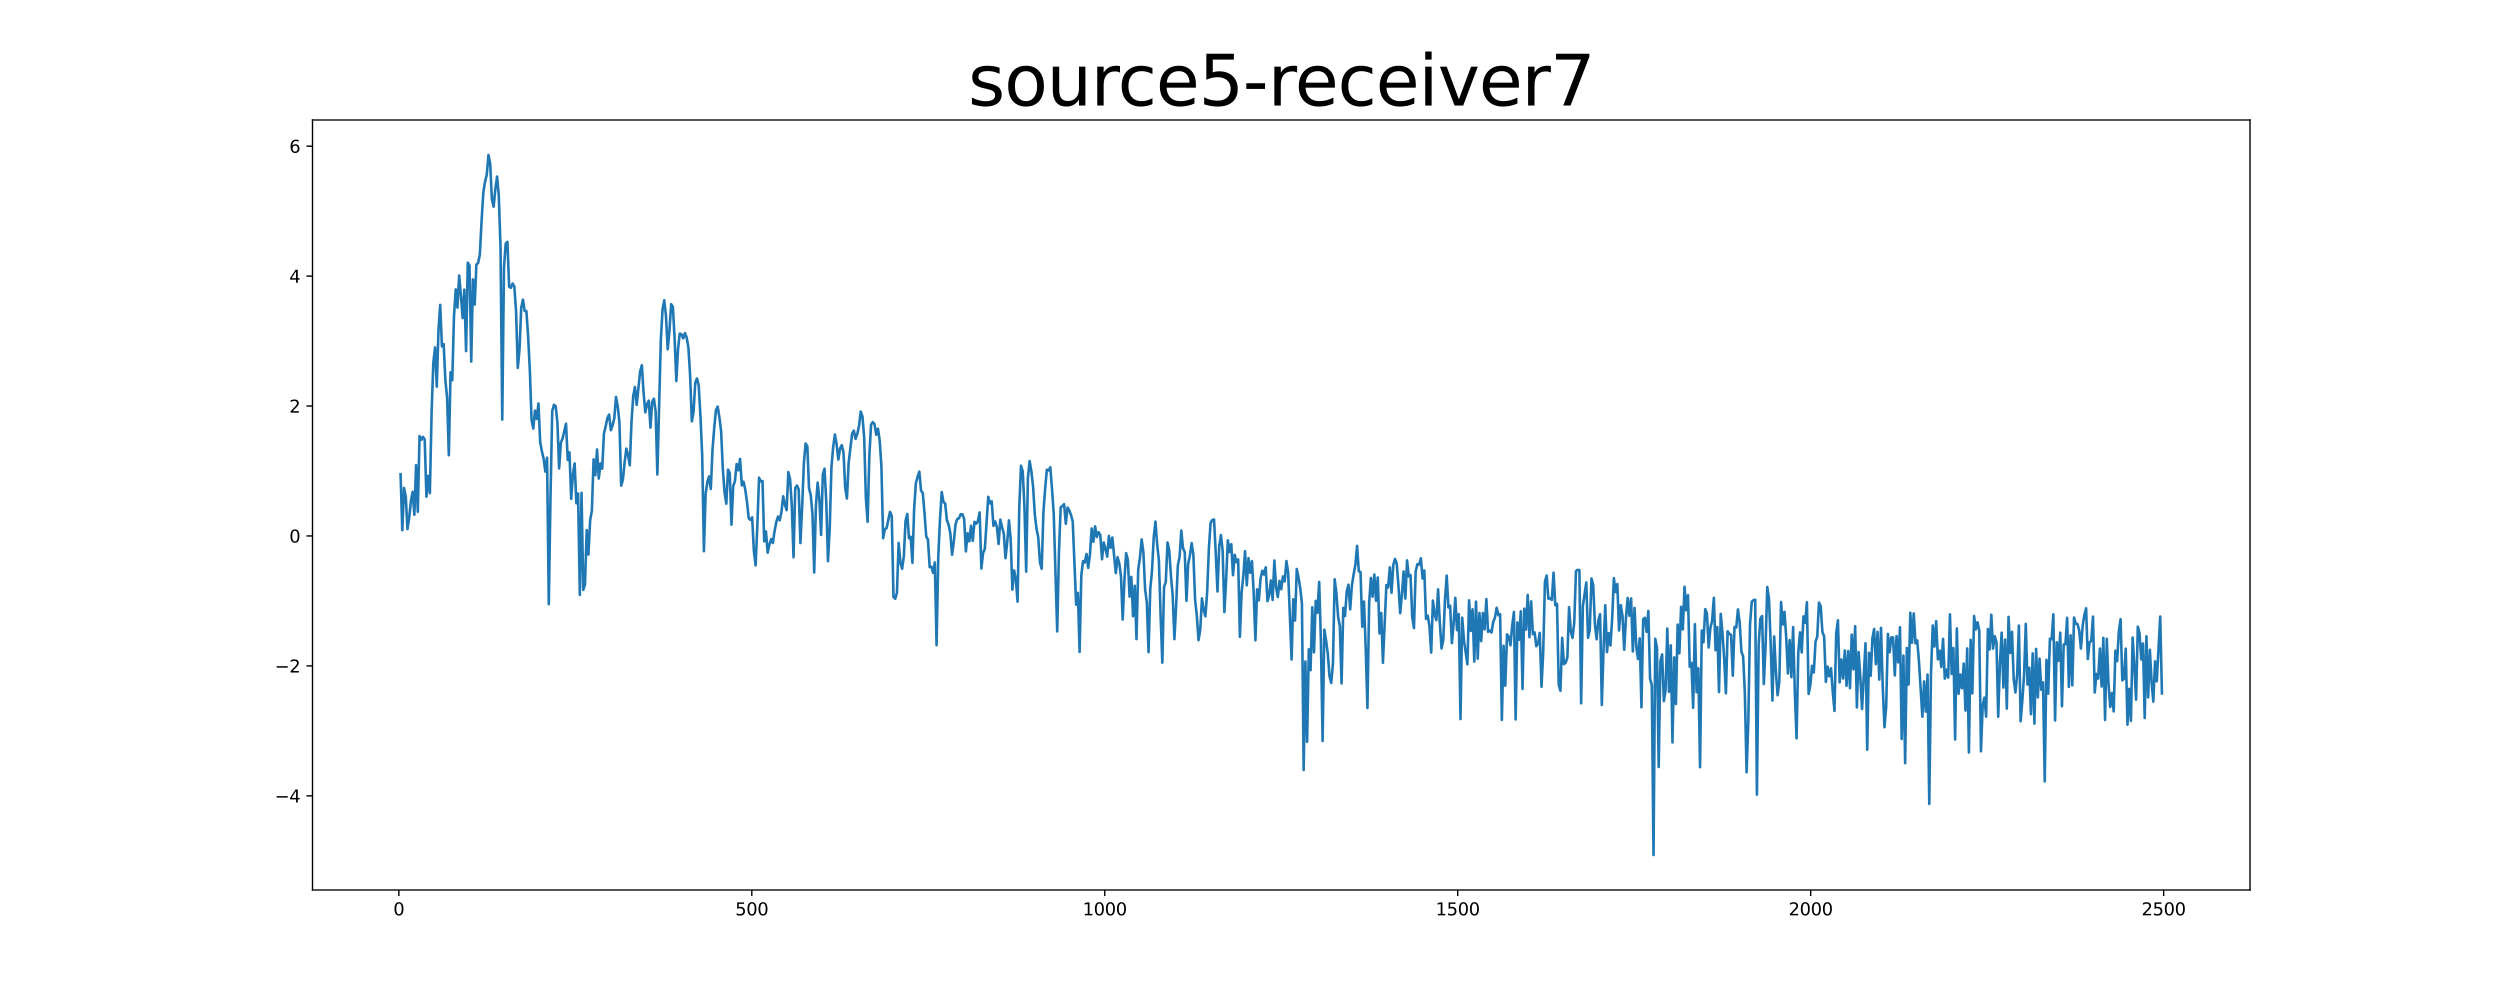 <?xml version="1.0" encoding="utf-8" standalone="no"?>
<!DOCTYPE svg PUBLIC "-//W3C//DTD SVG 1.1//EN"
  "http://www.w3.org/Graphics/SVG/1.1/DTD/svg11.dtd">
<svg xmlns:xlink="http://www.w3.org/1999/xlink" width="1440pt" height="576pt" viewBox="0 0 1440 576" xmlns="http://www.w3.org/2000/svg" version="1.1">
 <defs>
  <style type="text/css">*{stroke-linejoin: round; stroke-linecap: butt}</style>
 </defs>
 <g id="figure_1">
  <g id="patch_1">
   <path d="M 0 576 
L 1440 576 
L 1440 0 
L 0 0 
z
" style="fill: #ffffff"/>
  </g>
  <g id="axes_1">
   <g id="patch_2">
    <path d="M 180 512.64 
L 1296 512.64 
L 1296 69.12 
L 180 69.12 
z
" style="fill: #ffffff"/>
   </g>
   <g id="matplotlib.axis_1">
    <g id="xtick_1">
     <g id="line2d_1">
      <defs>
       <path id="m887edfcd74" d="M 0 0 
L 0 3.5 
" style="stroke: #000000; stroke-width: 0.8"/>
      </defs>
      <g>
       <use xlink:href="#m887edfcd74" x="229.735" y="512.64" style="stroke: #000000; stroke-width: 0.8"/>
      </g>
     </g>
     <g id="text_1">
      <!-- 0 -->
      <g transform="translate(226.553 527.238) scale(0.1 -0.1)">
       <defs>
        <path id="DejaVuSans-30" d="M 2034 4250 
Q 1547 4250 1301 3770 
Q 1056 3291 1056 2328 
Q 1056 1369 1301 889 
Q 1547 409 2034 409 
Q 2525 409 2770 889 
Q 3016 1369 3016 2328 
Q 3016 3291 2770 3770 
Q 2525 4250 2034 4250 
z
M 2034 4750 
Q 2819 4750 3233 4129 
Q 3647 3509 3647 2328 
Q 3647 1150 3233 529 
Q 2819 -91 2034 -91 
Q 1250 -91 836 529 
Q 422 1150 422 2328 
Q 422 3509 836 4129 
Q 1250 4750 2034 4750 
z
" transform="scale(0.016)"/>
       </defs>
       <use xlink:href="#DejaVuSans-30"/>
      </g>
     </g>
    </g>
    <g id="xtick_2">
     <g id="line2d_2">
      <g>
       <use xlink:href="#m887edfcd74" x="433.041" y="512.64" style="stroke: #000000; stroke-width: 0.8"/>
      </g>
     </g>
     <g id="text_2">
      <!-- 500 -->
      <g transform="translate(423.497 527.238) scale(0.1 -0.1)">
       <defs>
        <path id="DejaVuSans-35" d="M 691 4666 
L 3169 4666 
L 3169 4134 
L 1269 4134 
L 1269 2991 
Q 1406 3038 1543 3061 
Q 1681 3084 1819 3084 
Q 2600 3084 3056 2656 
Q 3513 2228 3513 1497 
Q 3513 744 3044 326 
Q 2575 -91 1722 -91 
Q 1428 -91 1123 -41 
Q 819 9 494 109 
L 494 744 
Q 775 591 1075 516 
Q 1375 441 1709 441 
Q 2250 441 2565 725 
Q 2881 1009 2881 1497 
Q 2881 1984 2565 2268 
Q 2250 2553 1709 2553 
Q 1456 2553 1204 2497 
Q 953 2441 691 2322 
L 691 4666 
z
" transform="scale(0.016)"/>
       </defs>
       <use xlink:href="#DejaVuSans-35"/>
       <use xlink:href="#DejaVuSans-30" x="63.623"/>
       <use xlink:href="#DejaVuSans-30" x="127.246"/>
      </g>
     </g>
    </g>
    <g id="xtick_3">
     <g id="line2d_3">
      <g>
       <use xlink:href="#m887edfcd74" x="636.347" y="512.64" style="stroke: #000000; stroke-width: 0.8"/>
      </g>
     </g>
     <g id="text_3">
      <!-- 1000 -->
      <g transform="translate(623.622 527.238) scale(0.1 -0.1)">
       <defs>
        <path id="DejaVuSans-31" d="M 794 531 
L 1825 531 
L 1825 4091 
L 703 3866 
L 703 4441 
L 1819 4666 
L 2450 4666 
L 2450 531 
L 3481 531 
L 3481 0 
L 794 0 
L 794 531 
z
" transform="scale(0.016)"/>
       </defs>
       <use xlink:href="#DejaVuSans-31"/>
       <use xlink:href="#DejaVuSans-30" x="63.623"/>
       <use xlink:href="#DejaVuSans-30" x="127.246"/>
       <use xlink:href="#DejaVuSans-30" x="190.869"/>
      </g>
     </g>
    </g>
    <g id="xtick_4">
     <g id="line2d_4">
      <g>
       <use xlink:href="#m887edfcd74" x="839.653" y="512.64" style="stroke: #000000; stroke-width: 0.8"/>
      </g>
     </g>
     <g id="text_4">
      <!-- 1500 -->
      <g transform="translate(826.928 527.238) scale(0.1 -0.1)">
       <use xlink:href="#DejaVuSans-31"/>
       <use xlink:href="#DejaVuSans-35" x="63.623"/>
       <use xlink:href="#DejaVuSans-30" x="127.246"/>
       <use xlink:href="#DejaVuSans-30" x="190.869"/>
      </g>
     </g>
    </g>
    <g id="xtick_5">
     <g id="line2d_5">
      <g>
       <use xlink:href="#m887edfcd74" x="1042.959" y="512.64" style="stroke: #000000; stroke-width: 0.8"/>
      </g>
     </g>
     <g id="text_5">
      <!-- 2000 -->
      <g transform="translate(1030.234 527.238) scale(0.1 -0.1)">
       <defs>
        <path id="DejaVuSans-32" d="M 1228 531 
L 3431 531 
L 3431 0 
L 469 0 
L 469 531 
Q 828 903 1448 1529 
Q 2069 2156 2228 2338 
Q 2531 2678 2651 2914 
Q 2772 3150 2772 3378 
Q 2772 3750 2511 3984 
Q 2250 4219 1831 4219 
Q 1534 4219 1204 4116 
Q 875 4013 500 3803 
L 500 4441 
Q 881 4594 1212 4672 
Q 1544 4750 1819 4750 
Q 2544 4750 2975 4387 
Q 3406 4025 3406 3419 
Q 3406 3131 3298 2873 
Q 3191 2616 2906 2266 
Q 2828 2175 2409 1742 
Q 1991 1309 1228 531 
z
" transform="scale(0.016)"/>
       </defs>
       <use xlink:href="#DejaVuSans-32"/>
       <use xlink:href="#DejaVuSans-30" x="63.623"/>
       <use xlink:href="#DejaVuSans-30" x="127.246"/>
       <use xlink:href="#DejaVuSans-30" x="190.869"/>
      </g>
     </g>
    </g>
    <g id="xtick_6">
     <g id="line2d_6">
      <g>
       <use xlink:href="#m887edfcd74" x="1246.265" y="512.64" style="stroke: #000000; stroke-width: 0.8"/>
      </g>
     </g>
     <g id="text_6">
      <!-- 2500 -->
      <g transform="translate(1233.54 527.238) scale(0.1 -0.1)">
       <use xlink:href="#DejaVuSans-32"/>
       <use xlink:href="#DejaVuSans-35" x="63.623"/>
       <use xlink:href="#DejaVuSans-30" x="127.246"/>
       <use xlink:href="#DejaVuSans-30" x="190.869"/>
      </g>
     </g>
    </g>
   </g>
   <g id="matplotlib.axis_2">
    <g id="ytick_1">
     <g id="line2d_7">
      <defs>
       <path id="m77fb22299a" d="M 0 0 
L -3.5 0 
" style="stroke: #000000; stroke-width: 0.8"/>
      </defs>
      <g>
       <use xlink:href="#m77fb22299a" x="180" y="458.401" style="stroke: #000000; stroke-width: 0.8"/>
      </g>
     </g>
     <g id="text_7">
      <!-- −4 -->
      <g transform="translate(158.258 462.201) scale(0.1 -0.1)">
       <defs>
        <path id="DejaVuSans-2212" d="M 678 2272 
L 4684 2272 
L 4684 1741 
L 678 1741 
L 678 2272 
z
" transform="scale(0.016)"/>
        <path id="DejaVuSans-34" d="M 2419 4116 
L 825 1625 
L 2419 1625 
L 2419 4116 
z
M 2253 4666 
L 3047 4666 
L 3047 1625 
L 3713 1625 
L 3713 1100 
L 3047 1100 
L 3047 0 
L 2419 0 
L 2419 1100 
L 313 1100 
L 313 1709 
L 2253 4666 
z
" transform="scale(0.016)"/>
       </defs>
       <use xlink:href="#DejaVuSans-2212"/>
       <use xlink:href="#DejaVuSans-34" x="83.789"/>
      </g>
     </g>
    </g>
    <g id="ytick_2">
     <g id="line2d_8">
      <g>
       <use xlink:href="#m77fb22299a" x="180" y="383.561" style="stroke: #000000; stroke-width: 0.8"/>
      </g>
     </g>
     <g id="text_8">
      <!-- −2 -->
      <g transform="translate(158.258 387.36) scale(0.1 -0.1)">
       <use xlink:href="#DejaVuSans-2212"/>
       <use xlink:href="#DejaVuSans-32" x="83.789"/>
      </g>
     </g>
    </g>
    <g id="ytick_3">
     <g id="line2d_9">
      <g>
       <use xlink:href="#m77fb22299a" x="180" y="308.72" style="stroke: #000000; stroke-width: 0.8"/>
      </g>
     </g>
     <g id="text_9">
      <!-- 0 -->
      <g transform="translate(166.637 312.519) scale(0.1 -0.1)">
       <use xlink:href="#DejaVuSans-30"/>
      </g>
     </g>
    </g>
    <g id="ytick_4">
     <g id="line2d_10">
      <g>
       <use xlink:href="#m77fb22299a" x="180" y="233.879" style="stroke: #000000; stroke-width: 0.8"/>
      </g>
     </g>
     <g id="text_10">
      <!-- 2 -->
      <g transform="translate(166.637 237.679) scale(0.1 -0.1)">
       <use xlink:href="#DejaVuSans-32"/>
      </g>
     </g>
    </g>
    <g id="ytick_5">
     <g id="line2d_11">
      <g>
       <use xlink:href="#m77fb22299a" x="180" y="159.039" style="stroke: #000000; stroke-width: 0.8"/>
      </g>
     </g>
     <g id="text_11">
      <!-- 4 -->
      <g transform="translate(166.637 162.838) scale(0.1 -0.1)">
       <use xlink:href="#DejaVuSans-34"/>
      </g>
     </g>
    </g>
    <g id="ytick_6">
     <g id="line2d_12">
      <g>
       <use xlink:href="#m77fb22299a" x="180" y="84.198" style="stroke: #000000; stroke-width: 0.8"/>
      </g>
     </g>
     <g id="text_12">
      <!-- 6 -->
      <g transform="translate(166.637 87.997) scale(0.1 -0.1)">
       <defs>
        <path id="DejaVuSans-36" d="M 2113 2584 
Q 1688 2584 1439 2293 
Q 1191 2003 1191 1497 
Q 1191 994 1439 701 
Q 1688 409 2113 409 
Q 2538 409 2786 701 
Q 3034 994 3034 1497 
Q 3034 2003 2786 2293 
Q 2538 2584 2113 2584 
z
M 3366 4563 
L 3366 3988 
Q 3128 4100 2886 4159 
Q 2644 4219 2406 4219 
Q 1781 4219 1451 3797 
Q 1122 3375 1075 2522 
Q 1259 2794 1537 2939 
Q 1816 3084 2150 3084 
Q 2853 3084 3261 2657 
Q 3669 2231 3669 1497 
Q 3669 778 3244 343 
Q 2819 -91 2113 -91 
Q 1303 -91 875 529 
Q 447 1150 447 2328 
Q 447 3434 972 4092 
Q 1497 4750 2381 4750 
Q 2619 4750 2861 4703 
Q 3103 4656 3366 4563 
z
" transform="scale(0.016)"/>
       </defs>
       <use xlink:href="#DejaVuSans-36"/>
      </g>
     </g>
    </g>
   </g>
   <g id="line2d_13">
    <path d="M 230.727 273.148 
L 231.72 305.404 
L 232.713 281.044 
L 233.705 285.94 
L 234.698 304.758 
L 235.691 298.168 
L 236.684 288.639 
L 237.676 283.295 
L 238.669 296.519 
L 239.662 267.916 
L 240.654 294.782 
L 241.647 251.141 
L 242.64 253.399 
L 243.632 251.621 
L 244.625 253.089 
L 245.618 286.104 
L 246.611 274.124 
L 247.603 284.071 
L 248.596 237.823 
L 249.589 209.093 
L 250.581 200.103 
L 251.574 222.718 
L 252.567 190.115 
L 253.56 175.609 
L 254.552 199.533 
L 255.545 198.162 
L 256.538 219.208 
L 257.53 228.968 
L 258.523 262.225 
L 259.516 214.449 
L 260.508 219.044 
L 261.501 182.122 
L 262.494 166.698 
L 263.487 177.193 
L 264.479 158.701 
L 265.472 170.136 
L 266.465 183.224 
L 267.457 166.844 
L 268.45 202.217 
L 269.443 151.295 
L 270.436 152.839 
L 271.428 208.284 
L 272.421 160.934 
L 273.414 175.447 
L 274.406 152.389 
L 275.399 151.456 
L 276.392 146.595 
L 277.384 127.323 
L 278.377 111.114 
L 279.37 104.714 
L 280.363 100.725 
L 281.355 89.28 
L 282.348 94.25 
L 283.341 114.877 
L 284.333 119.076 
L 285.326 108.728 
L 286.319 101.677 
L 287.312 112.847 
L 288.304 142.671 
L 289.297 241.673 
L 290.29 153.941 
L 291.282 140.307 
L 292.275 139.292 
L 293.268 165.13 
L 294.26 165.791 
L 295.253 163.274 
L 296.246 164.918 
L 297.239 178.879 
L 298.231 211.896 
L 299.224 201.486 
L 300.217 177.377 
L 301.209 172.583 
L 302.202 179.105 
L 303.195 179.166 
L 304.188 193.5 
L 305.18 213.171 
L 306.173 241.775 
L 307.166 246.846 
L 308.158 236.533 
L 309.151 241.309 
L 310.144 232.413 
L 311.136 254.546 
L 312.129 260.007 
L 313.122 264.172 
L 314.115 271.644 
L 315.107 263.609 
L 316.1 348.007 
L 317.093 285.871 
L 318.085 236.769 
L 319.078 233.151 
L 320.071 233.949 
L 321.064 243.273 
L 322.056 269.788 
L 323.049 255.009 
L 324.042 252.596 
L 326.027 244.057 
L 327.02 264.916 
L 328.012 260.591 
L 329.005 287.311 
L 329.998 273.466 
L 330.991 266.942 
L 331.983 289.885 
L 332.976 284.285 
L 333.969 342.655 
L 334.961 283.886 
L 335.954 339.798 
L 336.947 336.67 
L 337.94 305.318 
L 338.932 319.43 
L 339.925 299.672 
L 340.918 294.132 
L 341.91 264.603 
L 342.903 273.725 
L 343.896 258.885 
L 344.888 275.648 
L 345.881 266.95 
L 346.874 269.989 
L 347.867 249.658 
L 348.859 245.582 
L 349.852 240.851 
L 350.845 238.785 
L 351.837 247.818 
L 352.83 245.003 
L 353.823 240.989 
L 354.816 228.594 
L 355.808 234.012 
L 356.801 243.32 
L 357.794 279.701 
L 358.786 276.233 
L 359.779 266.386 
L 360.772 258.384 
L 361.764 262.142 
L 362.757 267.991 
L 363.75 242.851 
L 364.743 228.069 
L 365.735 222.892 
L 366.728 233.224 
L 368.713 213.998 
L 369.706 210.382 
L 370.699 226.097 
L 371.692 237.505 
L 372.684 232.844 
L 373.677 230.744 
L 374.67 246.294 
L 375.662 231.414 
L 376.655 229.639 
L 377.648 237.102 
L 378.64 273.304 
L 380.626 196.058 
L 381.619 178.354 
L 382.611 172.937 
L 383.604 182.041 
L 384.597 201.161 
L 385.589 190.778 
L 386.582 175.218 
L 387.575 176.79 
L 388.568 194.812 
L 389.56 219.487 
L 390.553 201.014 
L 391.546 192.142 
L 392.538 192.577 
L 393.531 194.872 
L 394.524 191.869 
L 395.516 194.397 
L 396.509 200.126 
L 397.502 216.104 
L 398.495 242.684 
L 399.487 237.096 
L 400.48 220.429 
L 401.473 217.986 
L 402.465 222.175 
L 403.458 239.825 
L 404.451 261.681 
L 405.444 317.511 
L 406.436 284.401 
L 407.429 277.715 
L 408.422 274.428 
L 409.414 281.643 
L 410.407 258.999 
L 411.4 246.412 
L 412.392 236.155 
L 413.385 234.196 
L 414.378 240.396 
L 415.371 248.631 
L 416.363 270.427 
L 417.356 283.755 
L 418.349 290.143 
L 419.341 270.505 
L 420.334 272.359 
L 421.327 302.223 
L 422.32 280.134 
L 423.312 277.169 
L 424.305 267.25 
L 425.298 270.909 
L 426.29 264.329 
L 427.283 279.591 
L 428.276 277.495 
L 429.268 281.995 
L 430.261 289.035 
L 431.254 298.512 
L 432.247 299.482 
L 433.239 297.995 
L 434.232 317.411 
L 435.225 325.676 
L 436.217 303.106 
L 437.21 275.138 
L 438.203 277.29 
L 439.196 277.072 
L 440.188 311.83 
L 441.181 306.133 
L 442.174 318.353 
L 443.166 313.679 
L 444.159 310.512 
L 445.152 312.743 
L 446.144 306.019 
L 447.137 300.714 
L 448.13 297.529 
L 449.123 299.72 
L 450.115 294.895 
L 451.108 285.845 
L 452.101 290.479 
L 453.093 293.838 
L 454.086 271.918 
L 455.079 275.988 
L 456.072 291.071 
L 457.064 320.955 
L 458.057 281.162 
L 459.05 279.653 
L 460.042 281.954 
L 461.035 312.808 
L 462.028 291.983 
L 463.02 267.055 
L 464.013 255.482 
L 465.006 257.001 
L 465.999 281.131 
L 466.991 285.277 
L 467.984 296.044 
L 468.977 329.729 
L 469.969 291.116 
L 470.962 278.003 
L 471.955 287.515 
L 472.948 308.084 
L 473.94 273.207 
L 474.933 269.953 
L 475.926 289.032 
L 476.918 323.248 
L 477.911 304.401 
L 478.904 269.143 
L 479.896 257.549 
L 480.889 250.3 
L 481.882 255.842 
L 482.875 264.719 
L 483.867 258.394 
L 484.86 256.389 
L 485.853 260.531 
L 486.845 281.078 
L 487.838 287.129 
L 488.831 266.426 
L 490.816 249.837 
L 491.809 248.029 
L 492.802 252.797 
L 493.794 249.943 
L 494.787 245.472 
L 495.78 237.062 
L 496.772 239.854 
L 497.765 252.077 
L 498.758 287.14 
L 499.751 300.571 
L 500.743 262.436 
L 501.736 244.617 
L 502.729 243.136 
L 503.721 244.276 
L 504.714 250.361 
L 505.707 246.936 
L 506.7 253.728 
L 507.692 268.734 
L 508.685 310.048 
L 509.678 304.847 
L 510.67 304.202 
L 512.656 294.811 
L 513.648 297.181 
L 514.641 343.925 
L 515.634 344.871 
L 516.627 341.506 
L 517.619 312.737 
L 518.612 323.884 
L 519.605 327.648 
L 520.597 320.631 
L 521.59 300.009 
L 522.583 296.014 
L 523.576 310.057 
L 524.568 309.186 
L 525.561 324.197 
L 526.554 292.949 
L 527.546 278.23 
L 528.539 274.619 
L 529.532 271.636 
L 530.524 282.602 
L 531.517 283.974 
L 532.51 295.523 
L 533.503 309.019 
L 534.495 310.706 
L 535.488 326.649 
L 536.481 326.451 
L 537.473 329.999 
L 538.466 323.953 
L 539.459 371.61 
L 540.452 320.538 
L 541.444 298.977 
L 542.437 283.418 
L 543.43 289.123 
L 544.422 290.04 
L 545.415 299.628 
L 546.408 302.278 
L 547.4 307.252 
L 548.393 319.54 
L 549.386 312.047 
L 550.379 302.064 
L 551.371 298.961 
L 552.364 298.533 
L 553.357 296.235 
L 554.349 296.244 
L 555.342 298.928 
L 556.335 317.61 
L 557.328 307.129 
L 558.32 311.821 
L 559.313 302.833 
L 560.306 311.534 
L 561.298 300.55 
L 562.291 301.676 
L 563.284 300.09 
L 564.276 295.173 
L 565.269 327.475 
L 566.262 318.447 
L 567.255 316.215 
L 569.24 286.167 
L 570.233 289.946 
L 571.225 288.769 
L 572.218 302.908 
L 573.211 300.333 
L 574.204 303.506 
L 575.196 313.319 
L 576.189 299.286 
L 577.182 303.623 
L 578.174 307.279 
L 579.167 321.529 
L 580.16 312.322 
L 581.152 299.769 
L 582.145 310.389 
L 583.138 339.618 
L 584.131 328.588 
L 585.123 333.755 
L 586.116 346.536 
L 587.109 292.092 
L 588.101 268.279 
L 589.094 271.588 
L 590.087 292.372 
L 591.08 329.255 
L 592.072 275.311 
L 593.065 265.573 
L 594.058 271.477 
L 595.05 280.29 
L 596.043 296.251 
L 597.036 304.657 
L 598.028 309.543 
L 599.021 323.994 
L 600.014 327.633 
L 601.007 295.068 
L 601.999 281.523 
L 602.992 270.534 
L 603.985 270.968 
L 604.977 269.143 
L 605.97 281.691 
L 606.963 296.236 
L 608.948 363.71 
L 609.941 318.628 
L 610.934 292.28 
L 611.926 291.441 
L 612.919 290.383 
L 613.912 301.692 
L 614.904 292.342 
L 615.897 293.947 
L 616.89 296.658 
L 617.883 300.37 
L 619.868 348.291 
L 620.861 341.499 
L 621.853 375.524 
L 622.846 331.311 
L 623.839 323.153 
L 624.832 324.012 
L 625.824 319.083 
L 626.817 327.09 
L 627.81 319.376 
L 628.802 304.422 
L 629.795 312.049 
L 630.788 303.186 
L 631.78 309.316 
L 632.773 306.515 
L 633.766 308.101 
L 634.759 322.123 
L 635.751 312.449 
L 636.744 316.054 
L 637.737 320.626 
L 638.729 308.696 
L 639.722 315.569 
L 640.715 309.622 
L 642.7 330.115 
L 643.693 320.973 
L 644.686 324.388 
L 645.678 331.87 
L 646.671 356.818 
L 647.664 334.335 
L 648.656 318.599 
L 649.649 322.529 
L 650.642 343.681 
L 651.635 332.293 
L 652.627 354.963 
L 653.62 337.374 
L 654.613 368.109 
L 655.605 328.244 
L 656.598 321.276 
L 657.591 310.71 
L 658.584 318.037 
L 659.576 339.407 
L 660.569 346.904 
L 661.562 375.615 
L 662.554 339.227 
L 663.547 329.042 
L 664.54 309.636 
L 665.532 300.399 
L 666.525 313.597 
L 667.518 322.633 
L 668.511 354.249 
L 669.503 381.693 
L 670.496 338.01 
L 671.489 335.287 
L 672.481 312.476 
L 673.474 316.985 
L 674.467 331.581 
L 675.46 342.915 
L 676.452 368.157 
L 677.445 348.989 
L 678.438 325.592 
L 679.43 320.901 
L 680.423 305.584 
L 681.416 315.816 
L 682.408 318.041 
L 683.401 346.069 
L 684.394 324.817 
L 685.387 320.004 
L 686.379 312.845 
L 687.372 319.344 
L 688.365 345.364 
L 689.357 354.586 
L 690.35 368.732 
L 691.343 362.653 
L 692.336 344.647 
L 693.328 351.51 
L 694.321 355.012 
L 695.314 341.166 
L 696.306 316.111 
L 697.299 301.171 
L 698.292 299.499 
L 699.284 299.221 
L 700.277 318.851 
L 701.27 340.705 
L 702.263 314.852 
L 703.255 308.208 
L 704.248 317.212 
L 705.241 352.571 
L 706.233 334.463 
L 707.226 311.235 
L 708.219 317.987 
L 709.212 313.437 
L 710.204 331.323 
L 711.197 319.557 
L 712.19 323.867 
L 713.182 322.237 
L 714.175 366.788 
L 715.168 341.13 
L 716.16 331.725 
L 717.153 317.484 
L 718.146 337.148 
L 719.139 321.525 
L 720.131 329.904 
L 721.124 323.223 
L 722.117 341.281 
L 723.109 368.854 
L 724.102 339.447 
L 725.095 345.803 
L 726.088 333.115 
L 727.08 328.73 
L 728.073 330.966 
L 729.066 326.784 
L 730.058 346.251 
L 731.051 342.79 
L 732.044 334.385 
L 733.036 345.575 
L 734.029 322.858 
L 735.022 338.191 
L 736.015 343.885 
L 737.007 334.583 
L 738 339.384 
L 738.993 332.016 
L 739.985 334.877 
L 740.978 323.164 
L 741.971 329.782 
L 743.956 379.86 
L 744.949 345.162 
L 745.942 357.438 
L 746.934 327.727 
L 747.927 332.557 
L 748.92 338.644 
L 749.912 347.532 
L 750.905 443.528 
L 751.898 381.009 
L 752.891 427.297 
L 753.883 373.986 
L 754.876 386.057 
L 755.869 349.823 
L 756.861 375.781 
L 757.854 346.084 
L 758.847 352.96 
L 759.84 335.221 
L 760.832 368.555 
L 761.825 426.82 
L 762.818 362.682 
L 763.81 368.829 
L 764.803 376.533 
L 765.796 389.511 
L 766.788 393.407 
L 767.781 382.218 
L 768.774 333.653 
L 769.767 341.624 
L 770.759 355.396 
L 771.752 360.594 
L 772.745 393.626 
L 773.737 350.128 
L 774.73 354.88 
L 775.723 340.616 
L 776.716 336.762 
L 777.708 350.964 
L 778.701 337.207 
L 779.694 330.764 
L 780.686 325.469 
L 781.679 314.408 
L 782.672 329.046 
L 783.664 329.464 
L 784.657 360.994 
L 785.65 346.491 
L 786.643 373.314 
L 787.635 407.815 
L 788.628 347.375 
L 789.621 332.935 
L 790.613 343.698 
L 791.606 330.956 
L 792.599 346.029 
L 793.592 332.648 
L 794.584 364.858 
L 795.577 353.075 
L 796.57 381.797 
L 798.555 336.969 
L 799.548 338.359 
L 800.54 326.776 
L 801.533 341.41 
L 802.526 325.543 
L 803.519 321.936 
L 804.511 324.662 
L 805.504 337.233 
L 806.497 353.214 
L 807.489 342.664 
L 808.482 329.187 
L 809.475 344.782 
L 810.468 322.798 
L 811.46 332.034 
L 812.453 331.203 
L 813.446 355.334 
L 814.438 361.794 
L 815.431 329.191 
L 816.424 324.915 
L 817.416 325.25 
L 818.409 321.552 
L 819.402 333.222 
L 820.395 328.593 
L 821.387 356.457 
L 822.38 354.635 
L 823.373 360.704 
L 824.365 375.883 
L 825.358 345.902 
L 826.351 353.988 
L 827.344 357.179 
L 828.336 339.486 
L 829.329 358.524 
L 830.322 373.502 
L 831.314 368.64 
L 832.307 345.584 
L 833.3 331.547 
L 834.292 349.897 
L 835.285 348.898 
L 836.278 370.446 
L 837.271 359.555 
L 838.263 344.329 
L 839.256 362.995 
L 840.249 353.748 
L 841.241 414.199 
L 842.234 355.781 
L 843.227 368.74 
L 845.212 382.638 
L 846.205 345.789 
L 847.198 363.396 
L 848.19 350.981 
L 849.183 381.067 
L 850.176 346.534 
L 851.168 379.381 
L 852.161 353.074 
L 853.154 369.265 
L 854.147 353.113 
L 855.139 362.513 
L 856.132 345.086 
L 857.125 363.938 
L 858.117 363.194 
L 859.11 364.336 
L 860.103 358.211 
L 861.096 355.74 
L 862.088 350.069 
L 863.081 354.399 
L 864.074 353.805 
L 865.066 414.667 
L 866.059 371.947 
L 867.052 394.956 
L 868.044 365.385 
L 869.037 366.592 
L 870.03 371.694 
L 871.023 360.403 
L 872.015 352.516 
L 873.008 414.388 
L 874.001 358.499 
L 874.993 368.523 
L 875.986 352.135 
L 876.979 396.83 
L 877.972 350.602 
L 878.964 362.648 
L 879.957 342.686 
L 880.95 367.048 
L 881.942 346.385 
L 882.935 365.276 
L 883.928 364.267 
L 884.92 372.227 
L 885.913 370.83 
L 886.906 364.52 
L 887.899 395.595 
L 888.891 375.565 
L 889.884 335.023 
L 890.877 331.491 
L 891.869 344.861 
L 892.862 344.638 
L 893.855 345.541 
L 894.848 329.831 
L 895.84 348.574 
L 896.833 347.877 
L 897.826 394.481 
L 898.818 397.895 
L 899.811 367.407 
L 900.804 382.564 
L 901.796 381.771 
L 902.789 378.71 
L 903.782 349.751 
L 904.775 363.573 
L 905.767 367.442 
L 906.76 358.76 
L 907.753 328.998 
L 908.745 328.214 
L 909.738 328.39 
L 910.731 405.122 
L 911.724 349.046 
L 913.709 335.503 
L 914.702 367.388 
L 915.694 362.969 
L 916.687 333.187 
L 917.68 336.862 
L 918.672 359.636 
L 919.665 368.216 
L 920.658 357.219 
L 921.651 353.758 
L 922.643 406.047 
L 923.636 374.111 
L 924.629 348.638 
L 925.621 375.623 
L 926.614 364.711 
L 927.607 371.822 
L 928.6 356.55 
L 929.592 332.996 
L 930.585 341.03 
L 931.578 336.389 
L 932.57 363.162 
L 933.563 348.566 
L 934.556 354.84 
L 935.548 374.259 
L 936.541 356.178 
L 937.534 344.428 
L 938.527 354.65 
L 939.519 344.707 
L 940.512 375.224 
L 941.505 350.169 
L 942.497 372.509 
L 943.49 379.613 
L 944.483 367.655 
L 945.476 407.42 
L 946.468 356.692 
L 947.461 355.84 
L 948.454 363.953 
L 949.446 351.927 
L 950.439 390.984 
L 951.432 394.566 
L 952.424 492.48 
L 953.417 367.923 
L 954.41 372.967 
L 955.403 441.782 
L 956.395 380.815 
L 957.388 376.944 
L 958.381 403.823 
L 959.373 397.504 
L 960.366 362.062 
L 961.359 398.507 
L 962.352 371.736 
L 963.344 427.637 
L 964.337 378.636 
L 965.33 405.522 
L 966.322 359.739 
L 967.315 376.27 
L 968.308 349.543 
L 969.3 362.525 
L 970.293 337.982 
L 971.286 351.53 
L 972.279 342.772 
L 973.271 384.043 
L 974.264 381.798 
L 975.257 407.693 
L 976.249 359.548 
L 977.242 398.744 
L 978.235 384.933 
L 979.228 441.909 
L 980.22 363.183 
L 981.213 369.951 
L 982.206 350.876 
L 983.198 353.223 
L 984.191 372.971 
L 985.184 361.6 
L 986.176 357.605 
L 987.169 344.32 
L 988.162 374.506 
L 989.155 361.223 
L 990.147 398.592 
L 991.14 353.606 
L 992.133 364.409 
L 993.125 379.393 
L 994.118 399.362 
L 995.111 363.637 
L 996.104 365.141 
L 997.096 365.679 
L 998.089 389.19 
L 999.082 361.125 
L 1000.074 361.474 
L 1001.067 351.015 
L 1002.06 358.71 
L 1003.052 375.39 
L 1004.045 378.028 
L 1005.038 399.296 
L 1006.031 444.823 
L 1007.023 415.486 
L 1008.016 359.651 
L 1009.009 346.59 
L 1010.001 345.698 
L 1010.994 345.438 
L 1011.987 457.69 
L 1012.98 371.562 
L 1013.972 356.326 
L 1014.965 354.866 
L 1015.958 394.01 
L 1016.95 372.306 
L 1017.943 338.114 
L 1018.936 344.869 
L 1019.928 370.98 
L 1020.921 403.542 
L 1021.914 366.592 
L 1022.907 386.74 
L 1023.899 400.473 
L 1024.892 392.318 
L 1025.885 346.771 
L 1026.877 359.754 
L 1027.87 352.431 
L 1028.863 367.317 
L 1029.856 387.928 
L 1030.848 368.679 
L 1031.841 390.033 
L 1032.834 361.211 
L 1033.826 399.021 
L 1034.819 425.279 
L 1035.812 375.985 
L 1036.804 364.259 
L 1037.797 375.799 
L 1038.79 355.02 
L 1039.783 358.803 
L 1040.775 346.887 
L 1041.768 399.703 
L 1042.761 394.415 
L 1043.753 383.516 
L 1044.746 387.337 
L 1045.739 369.589 
L 1046.732 366.745 
L 1047.724 347.078 
L 1048.717 349.211 
L 1049.71 364.008 
L 1050.702 366.612 
L 1051.695 392.767 
L 1052.688 383.967 
L 1053.68 389.568 
L 1054.673 384.943 
L 1055.666 398.388 
L 1056.659 409.512 
L 1057.651 364.808 
L 1058.644 357.279 
L 1059.637 393.036 
L 1060.629 379.878 
L 1061.622 390.834 
L 1062.615 374.669 
L 1063.608 395.046 
L 1064.6 374.974 
L 1065.593 396.36 
L 1066.586 365.595 
L 1067.578 385.529 
L 1068.571 360.713 
L 1069.564 407.47 
L 1070.556 375.532 
L 1071.549 390.152 
L 1072.542 408.361 
L 1074.527 370.474 
L 1075.52 431.84 
L 1076.513 376.007 
L 1077.505 389.244 
L 1078.498 367.827 
L 1079.491 362.309 
L 1080.484 382.539 
L 1081.476 363.969 
L 1082.469 391.435 
L 1083.462 361.662 
L 1084.454 395.437 
L 1085.447 418.89 
L 1086.44 406.976 
L 1087.432 365.117 
L 1088.425 375.725 
L 1089.418 367.168 
L 1090.411 367.174 
L 1091.403 389.039 
L 1092.396 366.347 
L 1093.389 381.534 
L 1094.381 361.313 
L 1095.374 425.706 
L 1096.367 377.638 
L 1097.36 439.586 
L 1098.352 373.231 
L 1099.345 394.332 
L 1100.338 352.935 
L 1101.33 370.189 
L 1102.323 353.343 
L 1103.316 370.552 
L 1104.308 368.864 
L 1105.301 380.745 
L 1107.287 412.826 
L 1108.279 392.503 
L 1109.272 409.879 
L 1110.265 388.533 
L 1111.257 463.077 
L 1112.25 388.035 
L 1113.243 360.274 
L 1114.236 372.438 
L 1115.228 357.824 
L 1116.221 379.793 
L 1117.214 374.792 
L 1118.206 384.192 
L 1119.199 367.995 
L 1120.192 390.863 
L 1121.184 385.678 
L 1122.177 390.313 
L 1123.17 353.857 
L 1124.163 388.212 
L 1125.155 373.274 
L 1126.148 425.946 
L 1127.141 361.993 
L 1128.133 399.627 
L 1129.126 388.572 
L 1130.119 396.439 
L 1131.112 382.196 
L 1132.104 409.279 
L 1133.097 373.518 
L 1134.09 433.42 
L 1135.082 368.537 
L 1136.075 399.372 
L 1137.068 354.803 
L 1138.06 362.608 
L 1139.053 358.393 
L 1140.046 363.059 
L 1141.039 432.747 
L 1142.031 406.35 
L 1143.024 401.834 
L 1144.017 412.772 
L 1145.009 362.294 
L 1146.002 374.087 
L 1146.995 354.106 
L 1147.988 373.594 
L 1148.98 366.43 
L 1149.973 369.988 
L 1150.966 412.826 
L 1151.958 381.757 
L 1152.951 364.396 
L 1153.944 395.998 
L 1154.936 368.407 
L 1155.929 408.15 
L 1156.922 355.327 
L 1157.915 376.103 
L 1158.907 363.943 
L 1159.9 391.27 
L 1160.893 398.876 
L 1161.885 388.596 
L 1162.878 360.324 
L 1163.871 415.441 
L 1164.864 403.516 
L 1165.856 389.092 
L 1166.849 359.356 
L 1167.842 394.295 
L 1168.834 384.617 
L 1169.827 411.404 
L 1170.82 376.332 
L 1171.812 416.796 
L 1172.805 373.745 
L 1173.798 401.709 
L 1174.791 379.408 
L 1175.783 397.303 
L 1176.776 393.064 
L 1177.769 450.083 
L 1178.761 380.061 
L 1179.754 399.574 
L 1180.747 367.918 
L 1181.74 368.202 
L 1182.732 353.839 
L 1183.725 415.003 
L 1184.718 369.983 
L 1185.71 380.613 
L 1186.703 364.411 
L 1187.696 406.815 
L 1188.688 371.181 
L 1189.681 371.094 
L 1190.674 355.85 
L 1191.667 395.644 
L 1192.659 365.95 
L 1193.652 394.764 
L 1194.645 355.714 
L 1195.637 359.229 
L 1196.63 359.419 
L 1197.623 363.099 
L 1198.616 373.578 
L 1199.608 360.426 
L 1200.601 354.094 
L 1201.594 350.373 
L 1202.586 379.643 
L 1203.579 370.093 
L 1204.572 369.107 
L 1205.564 355.163 
L 1206.557 398.877 
L 1207.55 388.215 
L 1208.543 390.905 
L 1209.535 373.582 
L 1210.528 395.446 
L 1211.521 367.391 
L 1212.513 414.706 
L 1213.506 367.968 
L 1214.499 393.984 
L 1215.492 407.225 
L 1216.484 399.127 
L 1217.477 409.773 
L 1218.47 374.83 
L 1219.462 380.853 
L 1220.455 363.68 
L 1221.448 356.637 
L 1222.44 391.89 
L 1223.433 390.907 
L 1224.426 373.604 
L 1225.419 417.42 
L 1226.411 396.761 
L 1227.404 415.265 
L 1228.397 367.213 
L 1229.389 383.704 
L 1230.382 403.006 
L 1231.375 360.939 
L 1232.368 364.734 
L 1233.36 379.813 
L 1234.353 370.61 
L 1235.346 413.602 
L 1236.338 366.534 
L 1237.331 401.695 
L 1238.324 374.28 
L 1239.316 393.045 
L 1240.309 404.106 
L 1241.302 380.959 
L 1242.295 392.441 
L 1244.28 355.126 
L 1245.273 399.397 
L 1245.273 399.397 
" clip-path="url(#p21164637b8)" style="fill: none; stroke: #1f77b4; stroke-width: 1.5; stroke-linecap: square"/>
   </g>
   <g id="patch_3">
    <path d="M 180 512.64 
L 180 69.12 
" style="fill: none; stroke: #000000; stroke-width: 0.8; stroke-linejoin: miter; stroke-linecap: square"/>
   </g>
   <g id="patch_4">
    <path d="M 1296 512.64 
L 1296 69.12 
" style="fill: none; stroke: #000000; stroke-width: 0.8; stroke-linejoin: miter; stroke-linecap: square"/>
   </g>
   <g id="patch_5">
    <path d="M 180 512.64 
L 1296 512.64 
" style="fill: none; stroke: #000000; stroke-width: 0.8; stroke-linejoin: miter; stroke-linecap: square"/>
   </g>
   <g id="patch_6">
    <path d="M 180 69.12 
L 1296 69.12 
" style="fill: none; stroke: #000000; stroke-width: 0.8; stroke-linejoin: miter; stroke-linecap: square"/>
   </g>
   <g id="text_13">
    <!-- source5-receiver7 -->
    <g transform="translate(557.625 60.801) scale(0.4 -0.4)">
     <defs>
      <path id="DejaVuSans-73" d="M 2834 3397 
L 2834 2853 
Q 2591 2978 2328 3040 
Q 2066 3103 1784 3103 
Q 1356 3103 1142 2972 
Q 928 2841 928 2578 
Q 928 2378 1081 2264 
Q 1234 2150 1697 2047 
L 1894 2003 
Q 2506 1872 2764 1633 
Q 3022 1394 3022 966 
Q 3022 478 2636 193 
Q 2250 -91 1575 -91 
Q 1294 -91 989 -36 
Q 684 19 347 128 
L 347 722 
Q 666 556 975 473 
Q 1284 391 1588 391 
Q 1994 391 2212 530 
Q 2431 669 2431 922 
Q 2431 1156 2273 1281 
Q 2116 1406 1581 1522 
L 1381 1569 
Q 847 1681 609 1914 
Q 372 2147 372 2553 
Q 372 3047 722 3315 
Q 1072 3584 1716 3584 
Q 2034 3584 2315 3537 
Q 2597 3491 2834 3397 
z
" transform="scale(0.016)"/>
      <path id="DejaVuSans-6f" d="M 1959 3097 
Q 1497 3097 1228 2736 
Q 959 2375 959 1747 
Q 959 1119 1226 758 
Q 1494 397 1959 397 
Q 2419 397 2687 759 
Q 2956 1122 2956 1747 
Q 2956 2369 2687 2733 
Q 2419 3097 1959 3097 
z
M 1959 3584 
Q 2709 3584 3137 3096 
Q 3566 2609 3566 1747 
Q 3566 888 3137 398 
Q 2709 -91 1959 -91 
Q 1206 -91 779 398 
Q 353 888 353 1747 
Q 353 2609 779 3096 
Q 1206 3584 1959 3584 
z
" transform="scale(0.016)"/>
      <path id="DejaVuSans-75" d="M 544 1381 
L 544 3500 
L 1119 3500 
L 1119 1403 
Q 1119 906 1312 657 
Q 1506 409 1894 409 
Q 2359 409 2629 706 
Q 2900 1003 2900 1516 
L 2900 3500 
L 3475 3500 
L 3475 0 
L 2900 0 
L 2900 538 
Q 2691 219 2414 64 
Q 2138 -91 1772 -91 
Q 1169 -91 856 284 
Q 544 659 544 1381 
z
M 1991 3584 
L 1991 3584 
z
" transform="scale(0.016)"/>
      <path id="DejaVuSans-72" d="M 2631 2963 
Q 2534 3019 2420 3045 
Q 2306 3072 2169 3072 
Q 1681 3072 1420 2755 
Q 1159 2438 1159 1844 
L 1159 0 
L 581 0 
L 581 3500 
L 1159 3500 
L 1159 2956 
Q 1341 3275 1631 3429 
Q 1922 3584 2338 3584 
Q 2397 3584 2469 3576 
Q 2541 3569 2628 3553 
L 2631 2963 
z
" transform="scale(0.016)"/>
      <path id="DejaVuSans-63" d="M 3122 3366 
L 3122 2828 
Q 2878 2963 2633 3030 
Q 2388 3097 2138 3097 
Q 1578 3097 1268 2742 
Q 959 2388 959 1747 
Q 959 1106 1268 751 
Q 1578 397 2138 397 
Q 2388 397 2633 464 
Q 2878 531 3122 666 
L 3122 134 
Q 2881 22 2623 -34 
Q 2366 -91 2075 -91 
Q 1284 -91 818 406 
Q 353 903 353 1747 
Q 353 2603 823 3093 
Q 1294 3584 2113 3584 
Q 2378 3584 2631 3529 
Q 2884 3475 3122 3366 
z
" transform="scale(0.016)"/>
      <path id="DejaVuSans-65" d="M 3597 1894 
L 3597 1613 
L 953 1613 
Q 991 1019 1311 708 
Q 1631 397 2203 397 
Q 2534 397 2845 478 
Q 3156 559 3463 722 
L 3463 178 
Q 3153 47 2828 -22 
Q 2503 -91 2169 -91 
Q 1331 -91 842 396 
Q 353 884 353 1716 
Q 353 2575 817 3079 
Q 1281 3584 2069 3584 
Q 2775 3584 3186 3129 
Q 3597 2675 3597 1894 
z
M 3022 2063 
Q 3016 2534 2758 2815 
Q 2500 3097 2075 3097 
Q 1594 3097 1305 2825 
Q 1016 2553 972 2059 
L 3022 2063 
z
" transform="scale(0.016)"/>
      <path id="DejaVuSans-2d" d="M 313 2009 
L 1997 2009 
L 1997 1497 
L 313 1497 
L 313 2009 
z
" transform="scale(0.016)"/>
      <path id="DejaVuSans-69" d="M 603 3500 
L 1178 3500 
L 1178 0 
L 603 0 
L 603 3500 
z
M 603 4863 
L 1178 4863 
L 1178 4134 
L 603 4134 
L 603 4863 
z
" transform="scale(0.016)"/>
      <path id="DejaVuSans-76" d="M 191 3500 
L 800 3500 
L 1894 563 
L 2988 3500 
L 3597 3500 
L 2284 0 
L 1503 0 
L 191 3500 
z
" transform="scale(0.016)"/>
      <path id="DejaVuSans-37" d="M 525 4666 
L 3525 4666 
L 3525 4397 
L 1831 0 
L 1172 0 
L 2766 4134 
L 525 4134 
L 525 4666 
z
" transform="scale(0.016)"/>
     </defs>
     <use xlink:href="#DejaVuSans-73"/>
     <use xlink:href="#DejaVuSans-6f" x="52.1"/>
     <use xlink:href="#DejaVuSans-75" x="113.281"/>
     <use xlink:href="#DejaVuSans-72" x="176.66"/>
     <use xlink:href="#DejaVuSans-63" x="215.523"/>
     <use xlink:href="#DejaVuSans-65" x="270.504"/>
     <use xlink:href="#DejaVuSans-35" x="332.027"/>
     <use xlink:href="#DejaVuSans-2d" x="395.65"/>
     <use xlink:href="#DejaVuSans-72" x="431.734"/>
     <use xlink:href="#DejaVuSans-65" x="470.598"/>
     <use xlink:href="#DejaVuSans-63" x="532.121"/>
     <use xlink:href="#DejaVuSans-65" x="587.102"/>
     <use xlink:href="#DejaVuSans-69" x="648.625"/>
     <use xlink:href="#DejaVuSans-76" x="676.408"/>
     <use xlink:href="#DejaVuSans-65" x="735.588"/>
     <use xlink:href="#DejaVuSans-72" x="797.111"/>
     <use xlink:href="#DejaVuSans-37" x="838.225"/>
    </g>
   </g>
  </g>
 </g>
 <defs>
  <clipPath id="p21164637b8">
   <rect x="180" y="69.12" width="1116" height="443.52"/>
  </clipPath>
 </defs>
</svg>
